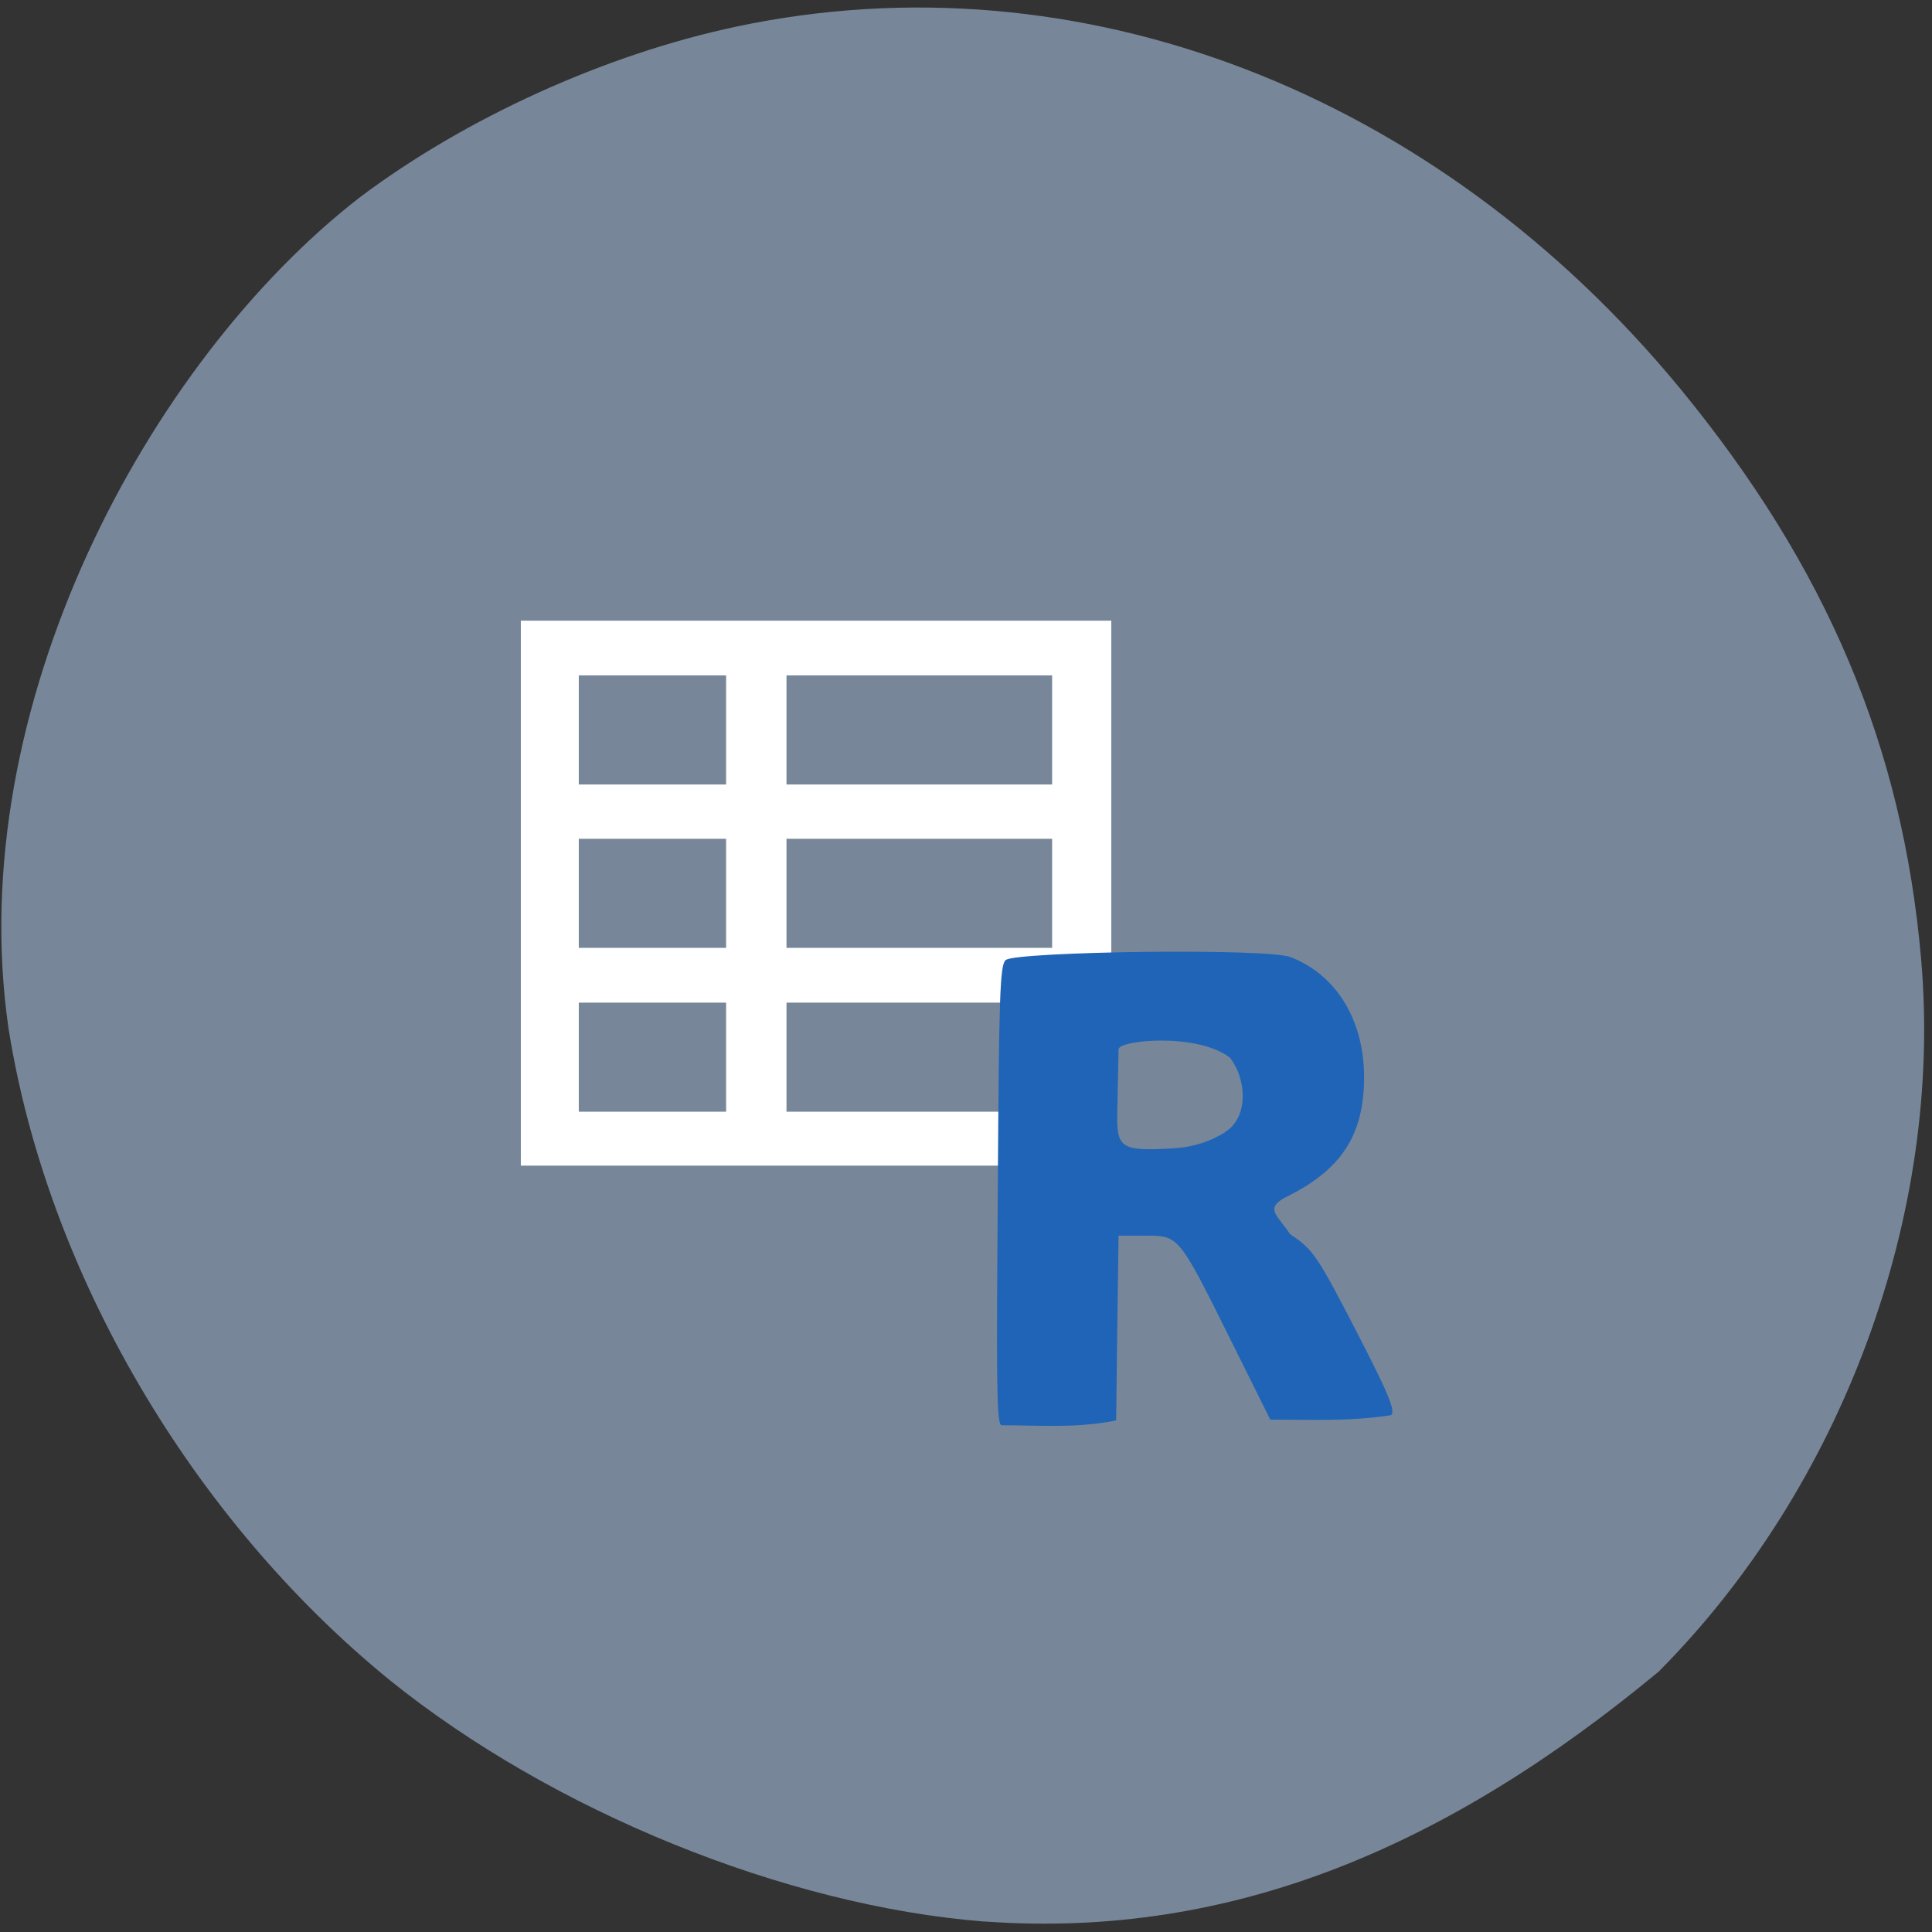 <svg xmlns="http://www.w3.org/2000/svg" viewBox="0 0 48 48"><rect x="0" y="0" width="48" height="48" fill="#333333" stroke="none"/><defs><clipPath id="0"><path d="m 12 15 h 16 v 14 h -16"/></clipPath><clipPath id="1"><path d="m 6.33 7.29 h 27.88 c 1.62 0 2.94 1.21 2.94 2.71 v 25.73 c 0 1.5 -1.32 2.71 -2.94 2.71 h -27.88 c -1.62 0 -2.93 -1.21 -2.93 -2.71 v -25.73 c 0 -1.5 1.31 -2.71 2.93 -2.71"/></clipPath></defs><path d="m 24.45 47.74 c -4.95 -0.39 -10.74 -2.75 -14.77 -6 c -4.91 -4 -8.51 -10.12 -9.47 -16.2 c -1.15 -7.98 3.48 -16.56 8.72 -20.63 c 2.63 -1.98 6.11 -3.56 9.37 -4.25 c 8.5 -1.8 17.36 1.61 23.44 8.99 c 3.64 4.43 5.53 8.89 5.99 14.18 c 0.55 6.33 -1.95 13.1 -6.52 17.7 c -5.2 4.31 -10.56 6.65 -16.73 6.21" style="fill:#778799"/><g style="clip-path:url(#0)"><g style="clip-path:url(#1)"><path d="m 27.61 15.42 c 0 4.77 0 9.41 0 13.54 c -5.15 0 -10.22 0 -14.67 0 c 0 -4.77 0 -9.41 0 -13.54 c 5.09 0 10.31 0 14.67 0 m -1.47 1.36 h -6.6 v 2.71 h 6.6 m -8.1 -2.71 h -3.66 v 2.71 h 3.66 m 8.1 1.35 h -6.6 v 2.71 h 6.6 m -8.1 -2.71 h -3.66 v 2.71 h 3.66 m 8.1 1.36 h -6.6 v 2.71 h 6.6 m -8.1 -2.71 h -3.66 v 2.71 h 3.66" style="fill:#fff"/></g></g><path d="m 24.87 35.4 c -0.12 -0.08 -0.11 -1.46 -0.08 -5.88 c 0.03 -4.76 0.05 -5.56 0.2 -5.67 c 0.28 -0.21 6.5 -0.3 7.08 -0.07 c 1.17 0.46 1.82 1.61 1.82 2.98 c 0 1.45 -0.57 2.32 -1.98 3 c -0.48 0.28 -0.18 0.42 0.14 0.9 c 0.58 0.39 0.68 0.54 1.64 2.4 c 0.81 1.57 0.99 2 0.87 2.1 c -1.06 0.16 -1.89 0.11 -3 0.11 l -0.97 -1.95 c -1.31 -2.64 -1.3 -2.62 -2.13 -2.62 h -0.67 l -0.03 2.21 l -0.03 2.38 c -0.97 0.2 -1.92 0.12 -2.86 0.12 m 5.56 -7.28 c 0.57 -0.34 0.57 -1.27 0.13 -1.85 c -0.81 -0.63 -2.77 -0.44 -2.77 -0.21 l -0.03 1.5 c -0.02 0.95 0.04 1.04 1.4 0.96 c 0.57 -0.04 0.95 -0.2 1.28 -0.4" style="fill:#1f64b7"/></svg>